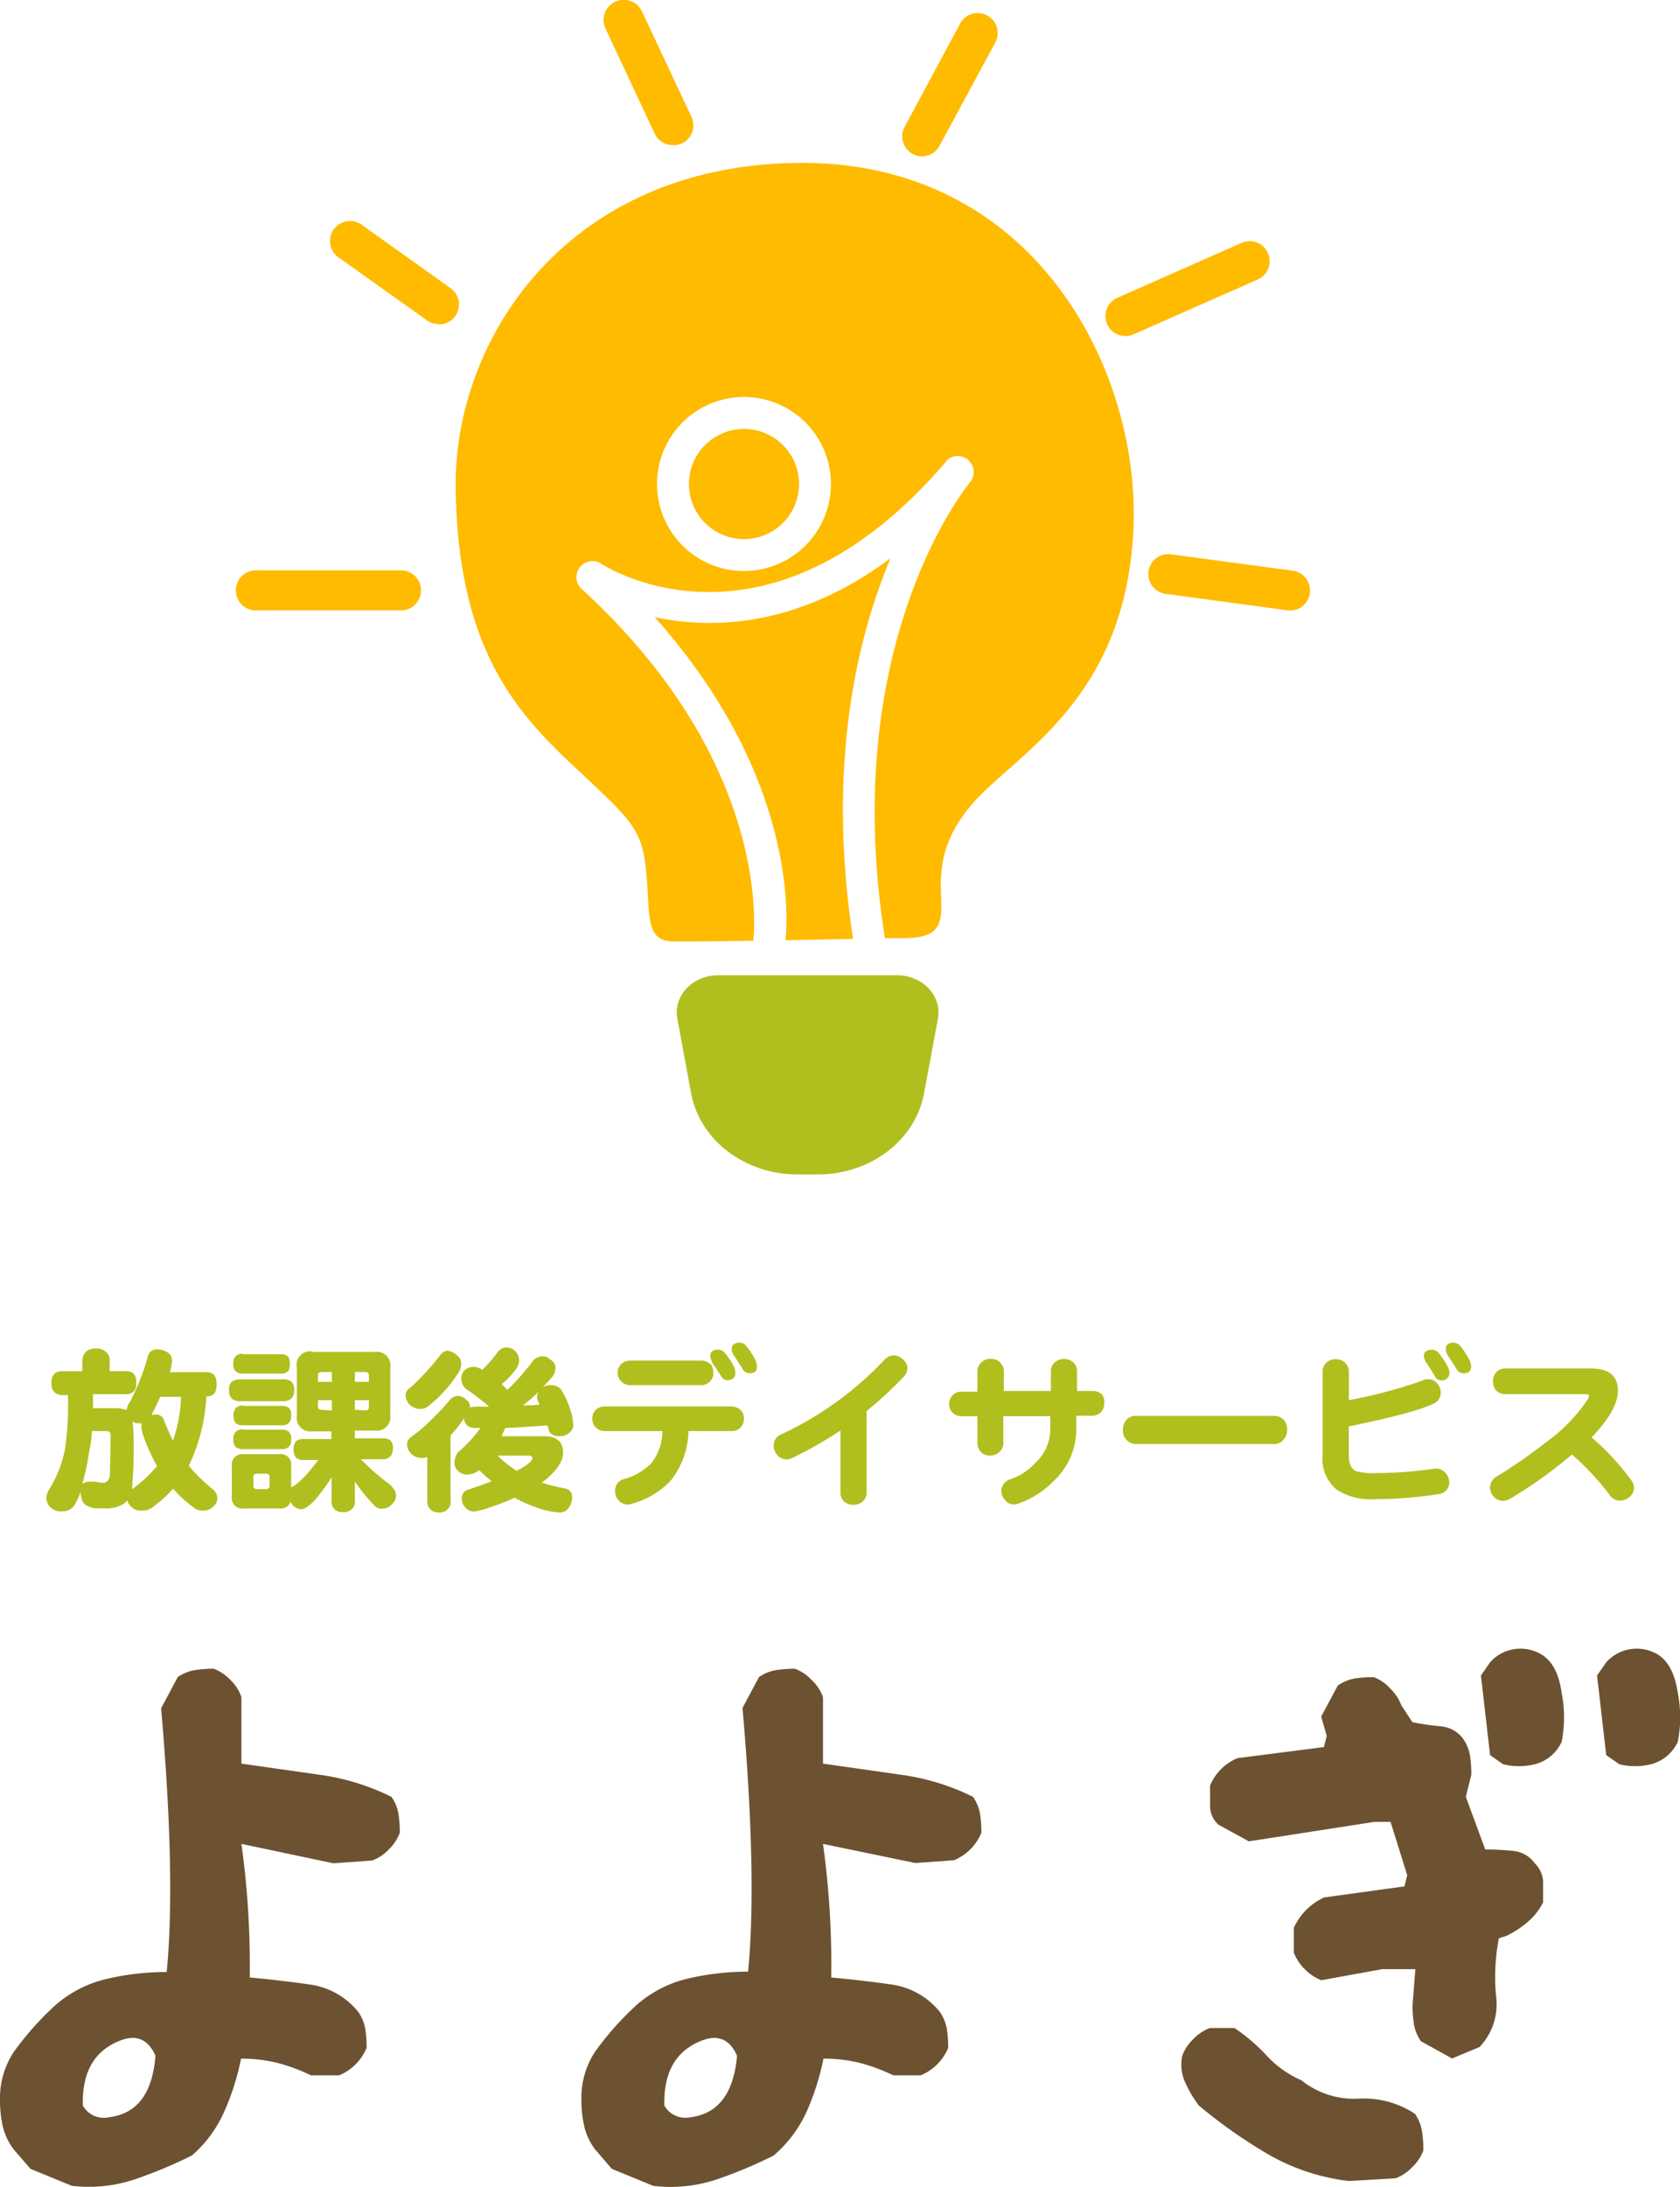 <svg xmlns="http://www.w3.org/2000/svg" viewBox="0 0 183.72 238.96"><defs><style>.cls-1{fill:#6d5231;}.cls-2{fill:#fb0;}.cls-3{fill:#b0bf1e;}</style></defs><title>Asset 3</title><g id="Layer_2" data-name="Layer 2"><g id="Layer_1-2" data-name="Layer 1"><path class="cls-1" d="M7.87,238.86,3.33,237l-1.82-2.11A6.76,6.76,0,0,1,.3,232.35a13.23,13.23,0,0,1-.3-2.87,9.14,9.14,0,0,1,1.51-5.26,32.87,32.87,0,0,1,4.54-5.1,13,13,0,0,1,5.64-2.88,28.65,28.65,0,0,1,6.54-.75q1-10.29-.61-28.82l1.82-3.41a4.64,4.64,0,0,1,1.82-.75,13,13,0,0,1,2.11-.16,4.85,4.85,0,0,1,1.82,1.22,4.6,4.6,0,0,1,1.21,1.89v7.26l8.51,1.21a25.43,25.43,0,0,1,7.9,2.42,4.54,4.54,0,0,1,.76,1.81,13.27,13.27,0,0,1,.15,2.12,4.82,4.82,0,0,1-1.21,1.82,4.74,4.74,0,0,1-1.82,1.21l-4.23.3L26.4,201.49a95.68,95.68,0,0,1,.91,14.6q3.32.3,6.54.76a8.26,8.26,0,0,1,5.33,3,4.69,4.69,0,0,1,.76,1.81,13.18,13.18,0,0,1,.15,2.12,5.54,5.54,0,0,1-3,3H34a19.77,19.77,0,0,0-3.71-1.37,16.3,16.3,0,0,0-3.93-.45,27.53,27.53,0,0,1-1.82,5.75A13.69,13.69,0,0,1,21,235.53a50.12,50.12,0,0,1-6.24,2.61A15.89,15.89,0,0,1,7.87,238.86ZM17,224.64q-1.14-2.58-3.63-1.74c-3,1.06-4.41,3.45-4.31,7.18a2.61,2.61,0,0,0,2.8,1.29C15,231,16.67,228.77,17,224.64Z"/><path class="cls-1" d="M71.44,238.86,66.91,237l-1.82-2.11a6.76,6.76,0,0,1-1.21-2.58,13.23,13.23,0,0,1-.3-2.87,9.14,9.14,0,0,1,1.51-5.26,32.87,32.87,0,0,1,4.54-5.1,13,13,0,0,1,5.63-2.88,28.8,28.8,0,0,1,6.55-.75q1-10.29-.61-28.82L83,183.26a4.66,4.66,0,0,1,1.81-.75,13.09,13.09,0,0,1,2.12-.16,4.85,4.85,0,0,1,1.82,1.22A4.71,4.71,0,0,1,90,185.46v7.26l8.51,1.21a25.52,25.52,0,0,1,7.9,2.42,4.85,4.85,0,0,1,.76,1.81,13.27,13.27,0,0,1,.15,2.12,5.54,5.54,0,0,1-3,3l-4.23.3L90,201.49a95.6,95.6,0,0,1,.9,14.6q3.33.3,6.55.76a8.26,8.26,0,0,1,5.33,3,4.85,4.85,0,0,1,.76,1.81,13.18,13.18,0,0,1,.15,2.12,5.54,5.54,0,0,1-3,3h-3a20,20,0,0,0-3.71-1.37,16.3,16.3,0,0,0-3.93-.45,27.53,27.53,0,0,1-1.82,5.75,13.93,13.93,0,0,1-3.63,4.84,50.12,50.12,0,0,1-6.24,2.61A15.93,15.93,0,0,1,71.44,238.86Zm9.16-14.22q-1.14-2.58-3.63-1.74-4.47,1.59-4.32,7.18a2.63,2.63,0,0,0,2.8,1.29C78.53,231,80.24,228.77,80.6,224.64Z"/><path class="cls-1" d="M147.52,238.33a23,23,0,0,1-8.82-2.91,55.48,55.48,0,0,1-7.6-5.34,13,13,0,0,1-1.51-2.57,4.61,4.61,0,0,1-.3-2.87,4.7,4.7,0,0,1,1.21-1.82,4.79,4.79,0,0,1,1.81-1.21H135a20.23,20.23,0,0,1,3.51,3,11.33,11.33,0,0,0,3.82,2.72,9.18,9.18,0,0,0,6.2,2,10.13,10.13,0,0,1,6.21,1.66,4.7,4.7,0,0,1,.75,1.82,12.43,12.43,0,0,1,.16,2.19,4.85,4.85,0,0,1-1.22,1.82,4.71,4.71,0,0,1-1.81,1.21Zm11.27-13.39-3.41-1.89a4.7,4.7,0,0,1-.75-1.82,13,13,0,0,1-.16-2.11l.31-3.94h-3.63l-6.66,1.21a5.5,5.5,0,0,1-3-3v-2.73a6.71,6.71,0,0,1,3.32-3.32l8.78-1.21.3-1.21-1.82-5.83h-1.81l-13.69,2.12-3.33-1.82a2.76,2.76,0,0,1-.91-2v-2.27a5.54,5.54,0,0,1,3-3l9.45-1.21.31-1.21-.61-2.12,1.82-3.4a4.85,4.85,0,0,1,1.81-.76,13.18,13.18,0,0,1,2.12-.15,4.59,4.59,0,0,1,1.81,1.25,5.18,5.18,0,0,1,1.22,1.85l1.2,1.82c1,.2,2,.35,3.07.45A3.39,3.39,0,0,1,160,190a4.6,4.6,0,0,1,.75,1.81,13.18,13.18,0,0,1,.15,2.12l-.6,2.42,2.12,5.75c1,0,2,.05,3,.15a3.29,3.29,0,0,1,2.42,1.36,3,3,0,0,1,.91,2v2.27a6.79,6.79,0,0,1-1.66,2.12,11.49,11.49,0,0,1-2.27,1.51l-.91.3a22.3,22.3,0,0,0-.3,6.36,6.7,6.7,0,0,1-1.82,5.52Zm5.59-32.15-1.43-1-1-8.7,1-1.44a4.45,4.45,0,0,1,5.37-1q2,1,2.46,4.35a13.88,13.88,0,0,1,0,5.33,4.44,4.44,0,0,1-2.69,2.39A7.22,7.22,0,0,1,164.38,192.79Zm12.71,0-1.44-1-1-8.7,1-1.44a4.47,4.47,0,0,1,5.38-1c1.31.66,2.12,2.11,2.45,4.35a13.72,13.72,0,0,1,0,5.33,4.46,4.46,0,0,1-2.69,2.39A7.22,7.22,0,0,1,177.09,192.79Z"/><circle class="cls-2" cx="81.36" cy="52.89" r="6.02"/><path class="cls-2" d="M87.75,17.8c-25.49,0-38.23,19.08-37.92,35.79s6.1,23.73,12.59,29.83,7.78,7,8.24,11.75-.16,7.63,2.9,7.71c1.1,0,4.7,0,8.84-.08a1.22,1.22,0,0,1,0-.27c0-.25,2.26-18.94-18.81-38.19a1.75,1.75,0,0,1,2.14-2.75c.74.48,18.31,11.52,37.73-11.15l0-.06a1.75,1.75,0,0,1,2.65,2.28l0,0c-.35.43-14.46,17.59-9.34,49.86l1.81,0c3.49,0,4.36-.87,4.36-3.49s-.87-7,4.37-12.23S123.07,75.43,123.94,58,113.23,17.8,87.75,17.8ZM81.36,62.4a9.51,9.51,0,1,1,9.51-9.51A9.52,9.52,0,0,1,81.36,62.4Z"/><path class="cls-2" d="M97.39,61c-10.21,7.61-19.57,7.76-25.8,6.44,15.56,17.41,14.56,33,14.31,35.3l7.39-.14C90.36,83.56,93.74,69.65,97.39,61Z"/><path class="cls-3" d="M89.42,128.34H87.21c-5.76,0-10.68-3.75-11.63-8.86l-1.51-8.18c-.46-2.48,1.67-4.73,4.46-4.73H98.1c2.8,0,4.92,2.25,4.47,4.73l-1.52,8.18C100.11,124.59,95.19,128.34,89.42,128.34Z"/><path class="cls-2" d="M44,66.7H28.13a2.19,2.19,0,1,1,0-4.37H44a2.19,2.19,0,0,1,0,4.37Z"/><path class="cls-2" d="M47.94,35.4A2.11,2.11,0,0,1,46.68,35l-9.57-6.81a2.19,2.19,0,1,1,2.54-3.56l9.56,6.82a2.18,2.18,0,0,1-1.27,4Z"/><path class="cls-2" d="M73.6,15.86a2.18,2.18,0,0,1-2-1.25L66.21,3.11a2.19,2.19,0,0,1,4-1.85l5.4,11.49a2.19,2.19,0,0,1-1,2.91A2.15,2.15,0,0,1,73.6,15.86Z"/><path class="cls-2" d="M100.85,17.09a2.19,2.19,0,0,1-1.92-3.23L105,2.57a2.18,2.18,0,0,1,3.84,2.08l-6.1,11.29A2.2,2.2,0,0,1,100.85,17.09Z"/><path class="cls-2" d="M123.08,36.72a2.18,2.18,0,0,1-.88-4.18l13.58-6a2.18,2.18,0,1,1,1.76,4l-13.58,6A2.08,2.08,0,0,1,123.08,36.72Z"/><path class="cls-2" d="M141.14,66.7l-.29,0-13.33-1.8a2.18,2.18,0,1,1,.58-4.32l13.33,1.79a2.19,2.19,0,0,1-.29,4.35Z"/><path class="cls-3" d="M10.45,147.37a1.48,1.48,0,0,1,1.09.31,1.23,1.23,0,0,1,.46,1v1.15h1.68a1.38,1.38,0,0,1,.9.24,1.29,1.29,0,0,1,.32,1,1.58,1.58,0,0,1-.19.9,1.25,1.25,0,0,1-1,.38H10.17c0,.54,0,1.05,0,1.53h2.38a3.16,3.16,0,0,1,1.3.21,2,2,0,0,1,.37-.92,24.58,24.58,0,0,0,1.93-4.87,1,1,0,0,1,1.12-.84,1.86,1.86,0,0,1,1.09.35,1,1,0,0,1,.44,1,5.16,5.16,0,0,1-.23,1.13h3.84a1.28,1.28,0,0,1,1,.3,1.5,1.5,0,0,1,.27,1,1.78,1.78,0,0,1-.21,1,1.18,1.18,0,0,1-.9.36,19.92,19.92,0,0,1-1.43,6.46c-.15.38-.32.75-.5,1.11a19.21,19.21,0,0,0,2.68,2.61,1.2,1.2,0,0,1,.44,1,1,1,0,0,1-.37.76,1.46,1.46,0,0,1-1.24.53,1.48,1.48,0,0,1-1.05-.4,14.17,14.17,0,0,1-2.18-2,11.83,11.83,0,0,1-2.08,1.91,1.79,1.79,0,0,1-1.33.49,1.38,1.38,0,0,1-1.15-.42,1.35,1.35,0,0,1-.44-.7,1.56,1.56,0,0,1-.34.34,3.63,3.63,0,0,1-2.12.54h-.79a2.09,2.09,0,0,1-1-.23A1.07,1.07,0,0,1,9,164a2.9,2.9,0,0,1-.19-1,8.54,8.54,0,0,1-.61,1.39,1.54,1.54,0,0,1-1.43.76,1.57,1.57,0,0,1-1.34-.53,1.43,1.43,0,0,1-.36-.92,1.77,1.77,0,0,1,.25-.84,13.23,13.23,0,0,0,1.79-4.52,35.33,35.33,0,0,0,.33-5.81v-.08H6.88a1.29,1.29,0,0,1-.88-.28,1.18,1.18,0,0,1-.36-1A1.32,1.32,0,0,1,6,150.06a1.33,1.33,0,0,1,.88-.22H9v-1.15a1.53,1.53,0,0,1,.42-1A1.51,1.51,0,0,1,10.45,147.37ZM9,162.14a2.26,2.26,0,0,1,.59-.23h.54l.3,0a3.54,3.54,0,0,0,.77.12.85.85,0,0,0,.51-.15,1.07,1.07,0,0,0,.31-.62c0-.77.07-2.25.07-4.43,0-.3-.14-.45-.44-.45h-1.6a12.09,12.09,0,0,1-.31,2.27A22.86,22.86,0,0,1,9,162.14Zm5.42.63a17,17,0,0,0,2.75-2.56,21,21,0,0,1-1.58-3.56c-.05-.23-.1-.46-.13-.7a1.34,1.34,0,0,1,.05-.42,2.61,2.61,0,0,1-.42,0,1.1,1.1,0,0,1-.59-.18,22.71,22.71,0,0,1,.11,2.7,43.8,43.8,0,0,1-.17,4.52A.47.47,0,0,1,14.46,162.77Zm2.09-8.12a1.6,1.6,0,0,1,.47-.08.92.92,0,0,1,1,.77c.31.76.63,1.45.93,2.08a15.45,15.45,0,0,0,.88-4.78H17.52C17.18,153.43,16.85,154.1,16.55,154.65Z"/><path class="cls-3" d="M26.29,150.73h4.64a1.32,1.32,0,0,1,.95.27,1.11,1.11,0,0,1,.29.9,1.33,1.33,0,0,1-.23.84,1.27,1.27,0,0,1-1,.38H26.29a1.39,1.39,0,0,1-.94-.29,1.19,1.19,0,0,1-.3-.93,1.15,1.15,0,0,1,.3-.92A1.51,1.51,0,0,1,26.29,150.73Zm7.85-3H41a1.48,1.48,0,0,1,1.68,1.68v5.29A1.48,1.48,0,0,1,41,156.33H38.81v.84h3a1.33,1.33,0,0,1,.9.25,1.16,1.16,0,0,1,.25.88,1.21,1.21,0,0,1-.21.78,1.14,1.14,0,0,1-.94.38H39.46a27.69,27.69,0,0,0,3.06,2.68,2.13,2.13,0,0,1,.5.53.9.9,0,0,1,.28.69,1.14,1.14,0,0,1-.28.84,1.63,1.63,0,0,1-1.32.67,1,1,0,0,1-.73-.33,18.63,18.63,0,0,1-2.16-2.65V164a1.08,1.08,0,0,1-.34.92,1.3,1.3,0,0,1-1,.32,1.24,1.24,0,0,1-.9-.32,1.2,1.2,0,0,1-.31-.92v-2.56a21.23,21.23,0,0,1-1.75,2.39,5,5,0,0,1-1,.88.88.88,0,0,1-.58.21,1.31,1.31,0,0,1-1.09-.69.86.86,0,0,0-.07-.1,1.12,1.12,0,0,1-1.21.71H26.67a1.15,1.15,0,0,1-1.32-1.28v-3.36a1.16,1.16,0,0,1,1.32-1.3h3.89a1.14,1.14,0,0,1,1.28,1.3v2.35a1.18,1.18,0,0,1,.41-.23,11.23,11.23,0,0,0,1.94-2c.24-.29.45-.55.61-.78H33.24a1.24,1.24,0,0,1-.88-.27,1.59,1.59,0,0,1,0-1.77,1.25,1.25,0,0,1,.88-.25h3v-.84H34.14a1.48,1.48,0,0,1-1.68-1.68v-5.29A1.48,1.48,0,0,1,34.14,147.68Zm-7.62.25h4.2a1,1,0,0,1,.72.21c.17.12.25.41.25.86a1.36,1.36,0,0,1-.13.72,1,1,0,0,1-.84.33h-4.2a1.1,1.1,0,0,1-.73-.23,1,1,0,0,1-.27-.82,1.11,1.11,0,0,1,.27-.88A1.07,1.07,0,0,1,26.52,147.93Zm.07,5.65h4.2a1.18,1.18,0,0,1,.82.23,1.11,1.11,0,0,1,.23.84,1.09,1.09,0,0,1-.19.72,1,1,0,0,1-.86.33h-4.2a1.25,1.25,0,0,1-.82-.23,1.5,1.5,0,0,1,0-1.66A1.22,1.22,0,0,1,26.59,153.58Zm0,2.6h4.2a1.13,1.13,0,0,1,.82.23,1.11,1.11,0,0,1,.23.84,1.09,1.09,0,0,1-.19.72,1,1,0,0,1-.86.33h-4.2a1.25,1.25,0,0,1-.82-.23,1.09,1.09,0,0,1-.25-.82,1.07,1.07,0,0,1,.25-.84A1.17,1.17,0,0,1,26.59,156.18Zm2.52,6.49c.24,0,.37-.13.37-.4v-.92a.33.33,0,0,0-.37-.36h-1c-.27,0-.4.12-.4.36v.92a.35.35,0,0,0,.4.4ZM34.77,151h1.52v-1.07H35.13c-.24,0-.36.14-.36.4Zm1.52,3.13V153H34.77v.69a.32.32,0,0,0,.36.36Zm2.52-4.2V151h1.53v-.67a.35.35,0,0,0-.4-.4Zm1.13,4.2c.27,0,.4-.12.4-.36V153H38.81v1.05Z"/><path class="cls-3" d="M48.88,147.6a1.76,1.76,0,0,1,1,.42,1.15,1.15,0,0,1,.55,1,1.69,1.69,0,0,1-.21.84,14.49,14.49,0,0,1-3.26,3.7,1.4,1.4,0,0,1-1,.4,1.72,1.72,0,0,1-1.23-.53,1.65,1.65,0,0,1-.38-1.07,1.11,1.11,0,0,1,.36-.61,5.79,5.79,0,0,0,.92-.83A28.52,28.52,0,0,0,48.21,148,1.08,1.08,0,0,1,48.88,147.6Zm6.49-.36a1.41,1.41,0,0,1,1.4,1.37,1.84,1.84,0,0,1-.23.84,8.26,8.26,0,0,1-1.68,1.8c.2.19.4.4.61.63a23.14,23.14,0,0,0,2.82-3.19,1.48,1.48,0,0,1,1-.48,1.16,1.16,0,0,1,.9.37,1,1,0,0,1,.55.87,1.51,1.51,0,0,1-.4,1.07,14.11,14.11,0,0,1-1,1.07l.18-.09a1.82,1.82,0,0,1,.66-.14,1.41,1.41,0,0,1,1.15.44,8.77,8.77,0,0,1,1,2.14,5.64,5.64,0,0,1,.35,1.68,1,1,0,0,1-.33.86,1.51,1.51,0,0,1-1.13.46,1.49,1.49,0,0,1-.93-.25.7.7,0,0,1-.27-.44l-.17-.49q-1.05.09-2.25.15c-.75.06-1.53.11-2.33.13q-.21.42-.42.9H59.5c1.39,0,2.08.61,2.08,1.83,0,.92-.73,2-2.18,3.14l-.17.09a16.72,16.72,0,0,0,2.27.59c.72.09,1.07.42,1.07,1a1.85,1.85,0,0,1-.32,1.09,1.19,1.19,0,0,1-1.21.59,8.7,8.7,0,0,1-2.54-.61,13.38,13.38,0,0,1-2.23-1,21.35,21.35,0,0,1-2.54,1,7.61,7.61,0,0,1-1.93.51,1.22,1.22,0,0,1-1-.55,1.19,1.19,0,0,1-.29-.77,1,1,0,0,1,.48-1c1-.34,2-.66,2.77-1a16.78,16.78,0,0,1-1.38-1.22l-.11.12a2.13,2.13,0,0,1-1.2.38,1.35,1.35,0,0,1-1-.42,1.15,1.15,0,0,1-.36-1,2,2,0,0,1,.36-1,15.09,15.09,0,0,0,2.48-2.67H52a1.31,1.31,0,0,1-.93-.29,1.17,1.17,0,0,1-.33-.78,14.55,14.55,0,0,1-1.47,1.89v7A1.18,1.18,0,0,1,48,165.27a1.17,1.17,0,0,1-.91-.31,1.22,1.22,0,0,1-.37-1v-4.74a1.74,1.74,0,0,1-.61.1,1.67,1.67,0,0,1-1.22-.54,1.61,1.61,0,0,1-.38-1.07,1.08,1.08,0,0,1,.36-.61c.43-.32.82-.62,1.17-.91A31.62,31.62,0,0,0,49.18,153a1.13,1.13,0,0,1,1.74-.1,1,1,0,0,1,.48.81v.09a3.22,3.22,0,0,1,.69-.09h1.39A24.67,24.67,0,0,0,51,151.8a1.5,1.5,0,0,1-.56-1.14,1.22,1.22,0,0,1,.37-.92,1.38,1.38,0,0,1,.95-.38,1.93,1.93,0,0,1,1,.32,16.87,16.87,0,0,0,1.42-1.6c.11-.15.21-.29.3-.4A1.24,1.24,0,0,1,55.37,147.24Zm-.95,11.82a12.28,12.28,0,0,0,2.08,1.66l.13-.07c1.06-.56,1.59-1,1.59-1.34,0-.17-.14-.25-.4-.25ZM59,153.5a4,4,0,0,0-.23-.53,1.17,1.17,0,0,1,.1-.86,20.08,20.08,0,0,1-1.68,1.47C57.85,153.57,58.45,153.54,59,153.5Z"/><path class="cls-3" d="M81.35,155a1.39,1.39,0,0,1-.37,1,1.42,1.42,0,0,1-1,.38H75.29a9,9,0,0,1-1.93,5.4,9.06,9.06,0,0,1-4.24,2.53,1.41,1.41,0,0,1-.59.09,1.3,1.3,0,0,1-.88-.46,1.34,1.34,0,0,1-.38-.91,1.3,1.3,0,0,1,1-1.42,6.71,6.71,0,0,0,2.89-1.64,5.69,5.69,0,0,0,1.28-3.59H66.2a1.42,1.42,0,0,1-1.11-.46,1.29,1.29,0,0,1-.32-.9,1.37,1.37,0,0,1,.36-.95,1.43,1.43,0,0,1,1.07-.38H79.93a1.47,1.47,0,0,1,1.09.42A1.25,1.25,0,0,1,81.35,155Zm-3.33-5a1.33,1.33,0,0,1-1.41,1.36h-7.7a1.37,1.37,0,0,1-1-.44,1.25,1.25,0,0,1-.36-.94,1.21,1.21,0,0,1,.38-.91,1.39,1.39,0,0,1,1-.39h7.7a1.54,1.54,0,0,1,1.09.4A1.27,1.27,0,0,1,78,149.93Zm2.39.13a.62.62,0,0,1-.25.5.92.92,0,0,1-.55.19.81.81,0,0,1-.73-.4c-.16-.28-.46-.73-.88-1.35a1.9,1.9,0,0,1-.32-.88c0-.47.29-.71.88-.71a1,1,0,0,1,.74.4,7.62,7.62,0,0,1,1,1.53A1.88,1.88,0,0,1,80.41,150.06Zm2.37-.76q0,.69-.78.69a.84.84,0,0,1-.75-.4c-.16-.28-.46-.74-.88-1.38a1.6,1.6,0,0,1-.36-.84c0-.48.3-.72.92-.72a.87.87,0,0,1,.7.4,7.21,7.21,0,0,1,1,1.56A1.77,1.77,0,0,1,82.78,149.3Z"/><path class="cls-3" d="M99.24,149.43a1.46,1.46,0,0,1-.4,1,43.15,43.15,0,0,1-4.07,3.76v8.84a1.3,1.3,0,0,1-.46,1.07,1.45,1.45,0,0,1-1,.33,1.43,1.43,0,0,1-1-.35,1.36,1.36,0,0,1-.4-1v-6.76a44.89,44.89,0,0,1-5.26,3,1.29,1.29,0,0,1-.7.15,1.27,1.27,0,0,1-.94-.47,1.46,1.46,0,0,1-.4-1,1.29,1.29,0,0,1,.82-1.26,36.77,36.77,0,0,0,11.31-8.17,1.4,1.4,0,0,1,.95-.46,1.37,1.37,0,0,1,1,.4A1.41,1.41,0,0,1,99.24,149.43Z"/><path class="cls-3" d="M120.75,153.33a1.35,1.35,0,0,1-.37,1,1.39,1.39,0,0,1-1,.37h-1.68v1.51a7.67,7.67,0,0,1-2.4,5.55,10,10,0,0,1-3.9,2.53,1.35,1.35,0,0,1-.52.11,1.21,1.21,0,0,1-1-.52,1.45,1.45,0,0,1-.38-1,1.36,1.36,0,0,1,1-1.24,6.51,6.51,0,0,0,2.75-1.81,5.06,5.06,0,0,0,1.61-3.57v-1.51h-5.14v2.92a1.27,1.27,0,0,1-.52,1.07,1.55,1.55,0,0,1-1,.32,1.25,1.25,0,0,1-.91-.38,1.31,1.31,0,0,1-.4-1v-2.92h-1.68a1.4,1.4,0,0,1-1.09-.44,1.25,1.25,0,0,1-.33-.9,1.32,1.32,0,0,1,1.42-1.34h1.68v-2.15a1.28,1.28,0,0,1,.43-1.05,1.37,1.37,0,0,1,1-.39,1.32,1.32,0,0,1,1,.35,1.35,1.35,0,0,1,.46,1.09V152h5.14v-2.14a1.28,1.28,0,0,1,.44-1,1.54,1.54,0,0,1,2,0,1.33,1.33,0,0,1,.42,1V152h1.68a1.44,1.44,0,0,1,1.09.42A1.37,1.37,0,0,1,120.75,153.33Z"/><path class="cls-3" d="M140.76,156.25a1.56,1.56,0,0,1-.34,1,1.28,1.28,0,0,1-1.07.54H124.22a1.34,1.34,0,0,1-1.09-.52,1.47,1.47,0,0,1-.34-1,1.73,1.73,0,0,1,.36-1.07,1.3,1.3,0,0,1,1.07-.48h15.13a1.36,1.36,0,0,1,1.07.48A1.51,1.51,0,0,1,140.76,156.25Z"/><path class="cls-3" d="M158.48,161.91a1.21,1.21,0,0,1-.28.89,1.32,1.32,0,0,1-.94.48,45.82,45.82,0,0,1-6.82.54,7,7,0,0,1-4.22-1,4.35,4.35,0,0,1-1.58-3.82v-9.09a1.31,1.31,0,0,1,.4-1,1.41,1.41,0,0,1,1-.38,1.39,1.39,0,0,1,1,.34,1.32,1.32,0,0,1,.47,1.07V153a53.5,53.5,0,0,0,8-2.12,1.48,1.48,0,0,1,.78-.17,1.24,1.24,0,0,1,.92.51,1.43,1.43,0,0,1,.34,1,1.24,1.24,0,0,1-.8,1.17q-2,1-9.25,2.48V159c0,.91.25,1.49.73,1.74a6.8,6.8,0,0,0,2.23.23,44.79,44.79,0,0,0,6.38-.48,1.41,1.41,0,0,1,1.17.39A1.53,1.53,0,0,1,158.48,161.91Zm0-11.77a.6.6,0,0,1-.26.5.81.81,0,0,1-.52.21.82.82,0,0,1-.75-.4c-.16-.28-.45-.75-.87-1.4a1.57,1.57,0,0,1-.37-.86c0-.47.31-.7.92-.7a.93.93,0,0,1,.73.4,8,8,0,0,1,1,1.54A1.76,1.76,0,0,1,158.52,150.14Zm2.37-.72c0,.43-.26.64-.78.64a.83.83,0,0,1-.75-.4c-.16-.28-.46-.73-.88-1.37a1.67,1.67,0,0,1-.34-.86c0-.47.29-.71.88-.71a1,1,0,0,1,.74.4,8,8,0,0,1,1,1.55A2,2,0,0,1,160.89,149.42Z"/><path class="cls-3" d="M178.69,162.54a1.31,1.31,0,0,1-.44,1,1.65,1.65,0,0,1-1,.44,1.37,1.37,0,0,1-1.23-.63,28.93,28.93,0,0,0-4.12-4.41,48.78,48.78,0,0,1-6.78,4.85,1.44,1.44,0,0,1-.76.21,1.27,1.27,0,0,1-1-.46,1.47,1.47,0,0,1-.42-1,1.4,1.4,0,0,1,.73-1.19,53.75,53.75,0,0,0,5.23-3.62,18.83,18.83,0,0,0,4.74-4.82,1,1,0,0,0,.13-.38c0-.13-.17-.19-.5-.19h-8.61a1.39,1.39,0,0,1-1.05-.4,1.46,1.46,0,0,1-.34-1,1.48,1.48,0,0,1,.36-1,1.38,1.38,0,0,1,1-.4H174c1.95,0,2.93.81,2.93,2.43q0,2.1-2.87,5.1a28.19,28.19,0,0,1,4.37,4.73A1.51,1.51,0,0,1,178.69,162.54Z"/></g></g></svg>